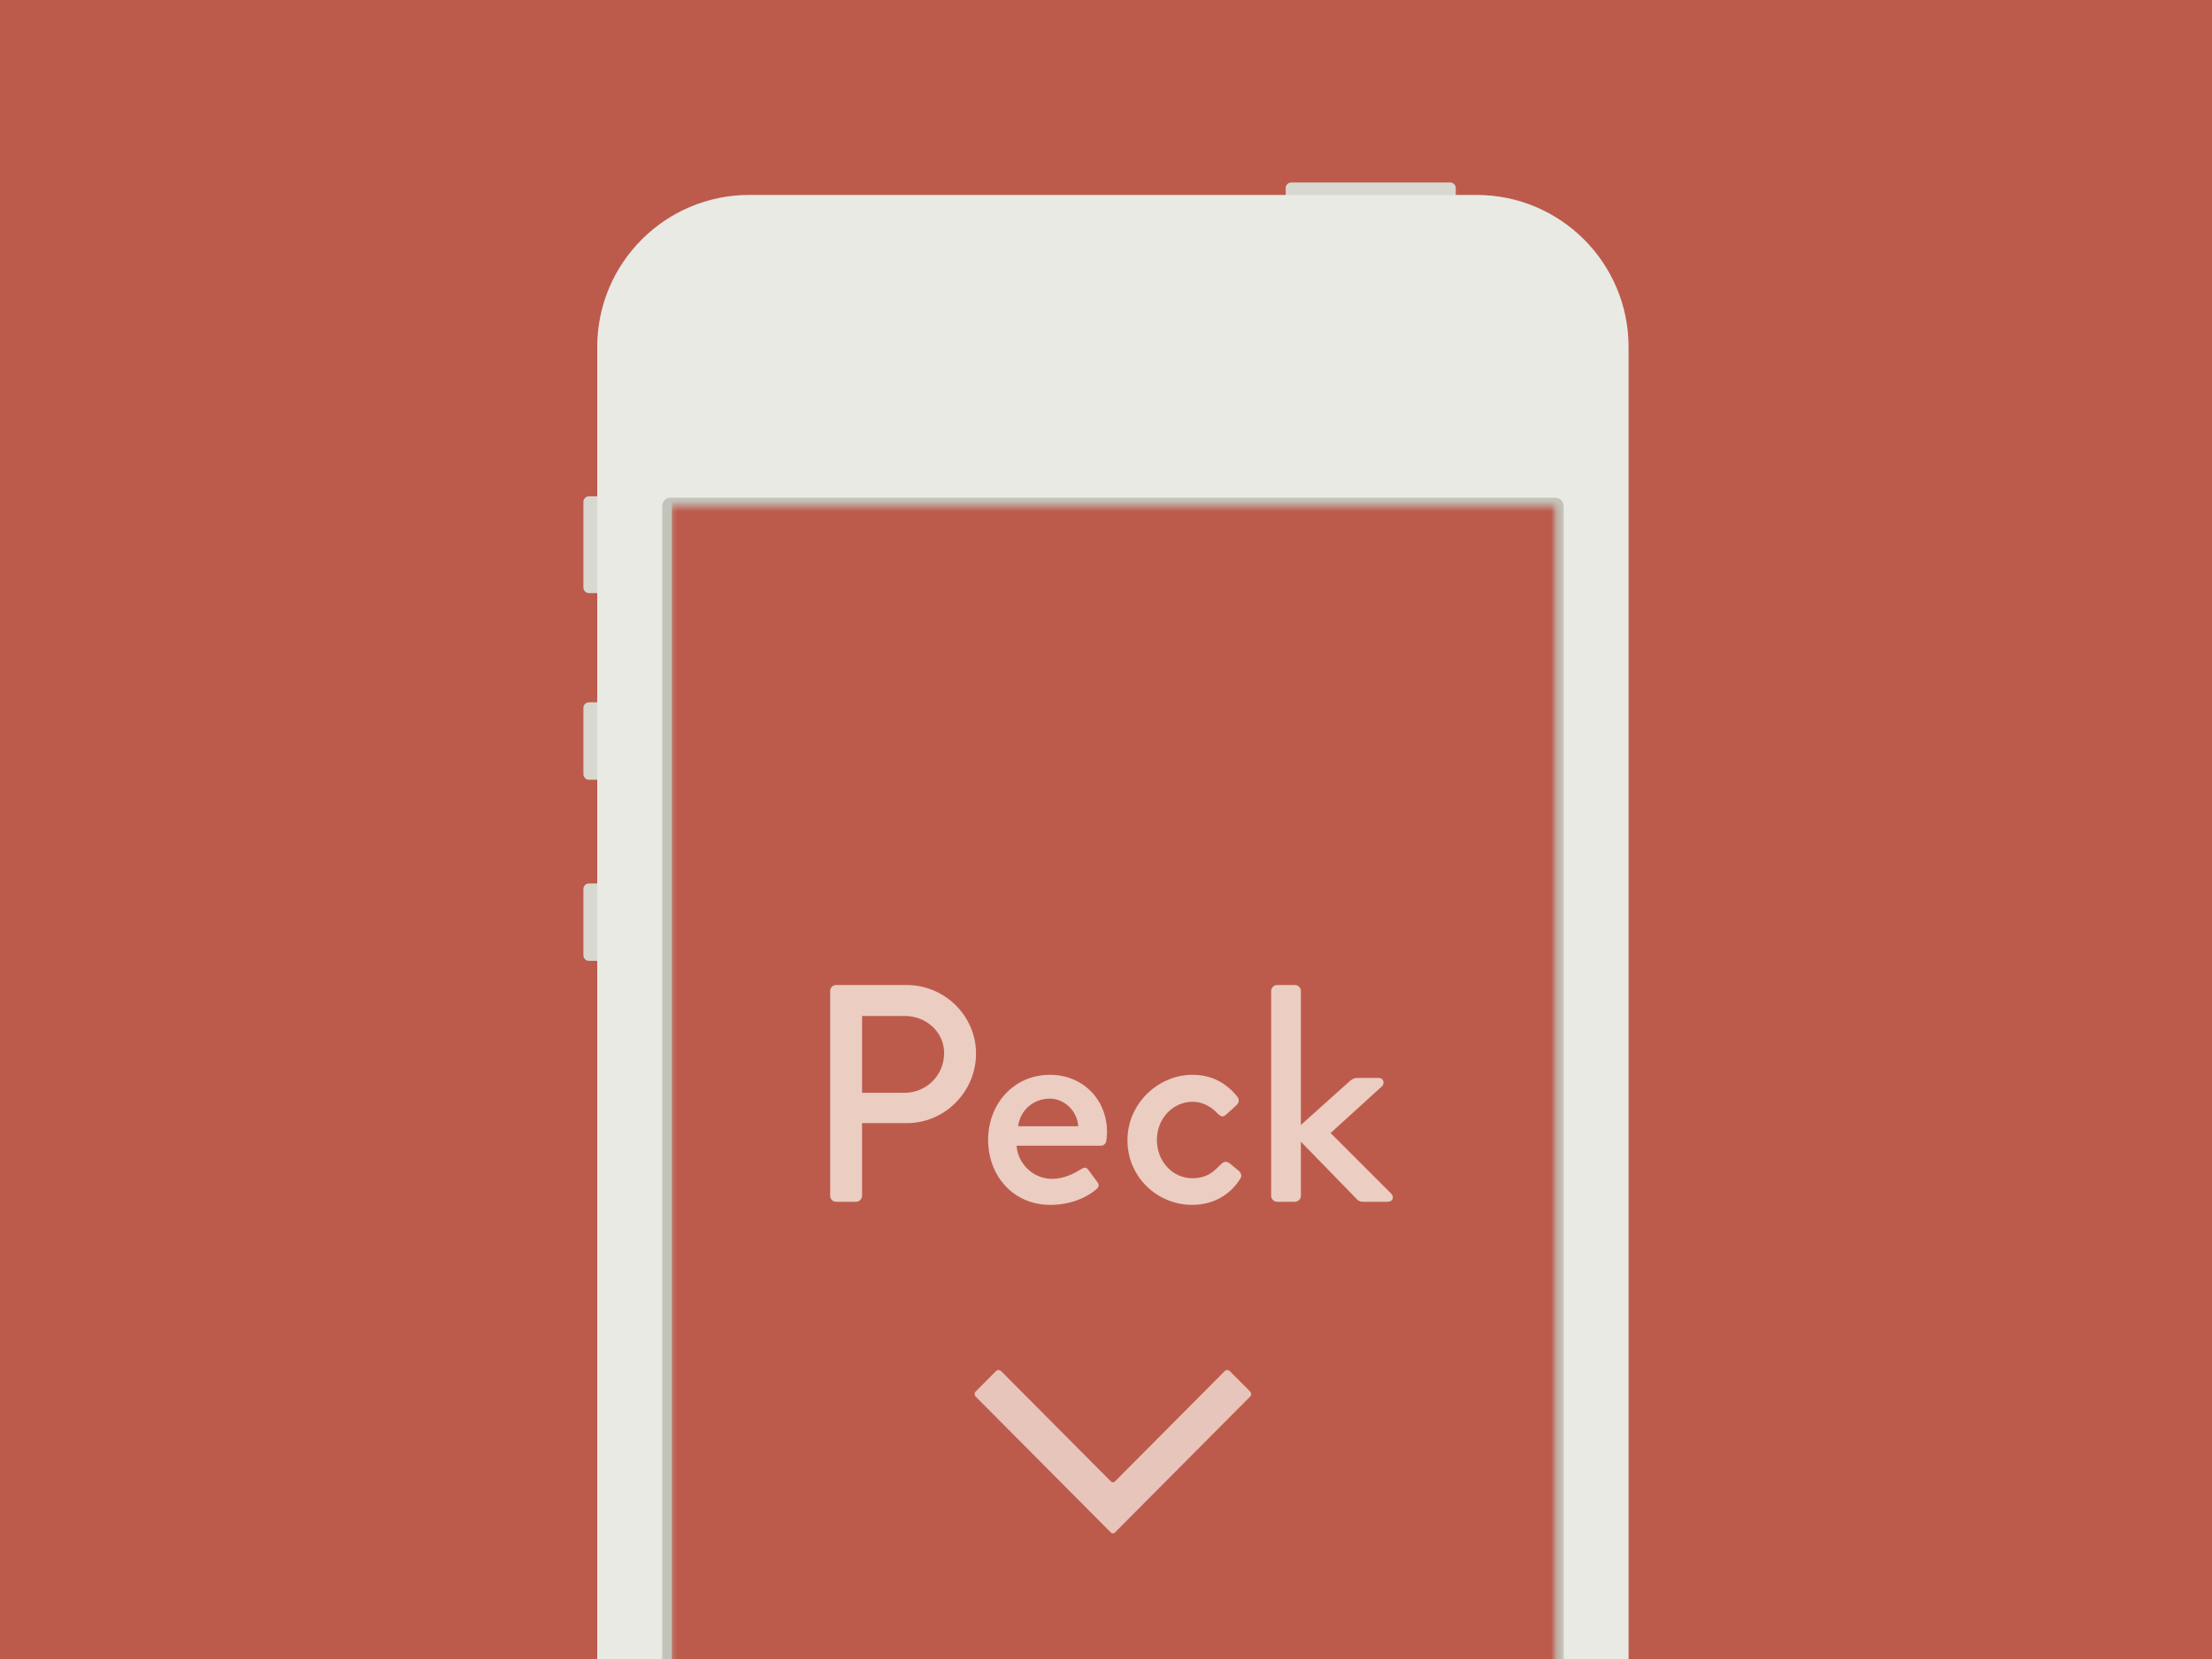 <svg width="400" height="300" viewBox="0 0 400 300" xmlns="http://www.w3.org/2000/svg" xmlns:xlink="http://www.w3.org/1999/xlink"><rect x="0" y="0" width="400" height="300" fill="#333333" stroke="none"/><title>Slice 1</title><defs><path d="M121.25 91.5v284h160v-284h-160zm0 0" id="a" fill-rule="evenodd"/><mask id="b"><use xlink:href="#a" fill="#fff"/></mask></defs><g fill="#D8D8D8" fill-rule="evenodd"><path d="M-42.5-57v500h500V-57h-500zm0 0" stroke="#848484" fill="#BC5B4C"/><g fill="#E0E0E0"><path d="M106.508 159.75c-.557 0-1.008.45-1.008 1.007v11.986c0 .556.454 1.007 1.008 1.007h5.234c.557 0 1.008-.45 1.008-1.007v-11.986c0-.556-.454-1.007-1.008-1.007h-5.234zm0-32.75c-.557 0-1.008.45-1.008 1.007v11.986c0 .556.454 1.007 1.008 1.007h5.234c.557 0 1.008-.45 1.008-1.007v-11.986c0-.556-.454-1.007-1.008-1.007h-5.234zm0-37.25c-.557 0-1.008.45-1.008.99v15.52c0 .546.454.99 1.008.99h5.234c.557 0 1.008-.45 1.008-.99V90.74c0-.546-.454-.99-1.008-.99h-5.234zM233.506 33c-.556 0-1.006.444-1.006 1v3c0 .552.447 1 1.006 1h28.738c.556 0 1.006-.444 1.006-1v-3c0-.552-.447-1-1.006-1h-28.738zm0 0" fill="#D9D8D0"/><path d="M135.494 35.25C120.31 35.25 108 47.56 108 62.75v340c0 15.187 12.31 27.5 27.494 27.5h131.512c15.185 0 27.494-12.31 27.494-27.5v-340c0-15.187-12.31-27.5-27.494-27.5H135.494zm0 0" fill="#E9EAE4"/><path d="M121.26 90c-.834 0-1.51.678-1.51 1.51v283.98c0 .834.674 1.51 1.51 1.51h159.98c.834 0 1.51-.678 1.51-1.51V91.51c0-.834-.674-1.51-1.51-1.51H121.26zm0 0" fill-opacity=".609" fill="#ABA99F"/><use xlink:href="#a" fill="#C5C3BA"/><g fill="#D8D8D8" mask="url(#b)"><path d="M121.5 90v300h175V90h-175zm0 0" fill="#BC5B4C"/><path d="M200.9 267.91c.193.195.51.193.7 0l18.028-18.12 1.836-1.847c.254-.255.666-.258.918-.004l3.68 3.69c.25.25.25.666-.003.922l-1.84 1.846-22.62 22.74c-.2.195-.51.193-.71 0l-22.62-22.74-1.837-1.846c-.254-.253-.257-.667-.004-.92l3.68-3.7c.25-.25.663-.25.92.004l1.835 1.845 18.03 18.12zm0 0" opacity=".65" fill="#FFFEF6"/><path d="M150.122 179.184c0-.56.448-1.064 1.064-1.064h12.768c6.888 0 12.544 5.6 12.544 12.376 0 6.944-5.656 12.6-12.488 12.6h-8.12v13.16c0 .56-.504 1.064-1.064 1.064h-3.64c-.616 0-1.064-.504-1.064-1.064zm5.768 18.424h7.728c3.864 0 7.112-3.136 7.112-7.168 0-3.808-3.248-6.72-7.112-6.72h-7.728zm22.792 8.512c0-6.328 4.48-11.76 11.2-11.76 5.824 0 10.304 4.368 10.304 10.36 0 .392-.056 1.12-.112 1.512-.056.56-.504.952-1.008.952h-15.232c.168 3.024 2.8 5.992 6.44 5.992 2.016 0 3.864-.896 4.984-1.624.672-.392 1.064-.616 1.512-.056l1.568 2.128c.392.448.56.896-.112 1.456-1.624 1.4-4.536 2.8-8.288 2.8-6.776 0-11.256-5.32-11.256-11.76zm5.432-2.464h10.864c-.168-2.688-2.408-4.984-5.152-4.984-3.024 0-5.376 2.184-5.712 4.984zm19.768 2.52c0-6.608 5.544-11.816 11.76-11.816 3.416 0 6.048 1.4 8.12 3.976.392.504.28 1.176-.224 1.568l-1.848 1.68c-.672.616-1.064.168-1.512-.224-1.008-1.12-2.632-2.128-4.48-2.128-3.64 0-6.496 3.08-6.496 6.888 0 3.864 2.8 6.944 6.44 6.944 2.856 0 4.032-1.456 5.208-2.576.504-.504 1.008-.504 1.512-.112l1.512 1.232c.56.448.784 1.008.392 1.568-1.792 2.856-4.816 4.704-8.68 4.704-6.272 0-11.704-4.984-11.704-11.704zm25.984 10.08v-37.072c0-.56.504-1.064 1.064-1.064h3.248c.56 0 1.064.504 1.064 1.064v24.248l8.736-7.84c.392-.336.84-.672 1.4-.672h3.92c.952 0 1.12 1.064.616 1.512l-9.296 8.456 10.976 10.976c.504.504.336 1.456-.616 1.456h-4.592c-.392 0-.84-.224-1.008-.448l-10.136-10.416v9.8c0 .56-.504 1.064-1.064 1.064h-3.248c-.56 0-1.064-.504-1.064-1.064zm0 0" fill="#EBCDC2"/></g><path d="M201.25 58.25c2.07 0 3.75-1.68 3.75-3.75 0-2.07-1.68-3.75-3.75-3.75-2.07 0-3.75 1.68-3.75 3.75 0 2.07 1.68 3.75 3.75 3.75zm0 0" fill="#C5C3BA" mask="url(#b)"/><path d="M201.25 56c.828 0 1.5-.672 1.5-1.5s-.672-1.5-1.5-1.5-1.5.672-1.5 1.5.672 1.5 1.5 1.5zm0 0" fill-opacity=".609" fill="#ABA99F" mask="url(#b)"/><path d="M188.255 65.75c-2.35 0-4.255 1.908-4.255 4.25 0 2.347 1.9 4.25 4.255 4.25h25.49c2.35 0 4.255-1.908 4.255-4.25 0-2.347-1.9-4.25-4.255-4.25h-25.49zm0 0" fill="#DDD5D5" mask="url(#b)"/><path d="M188.246 67.5c-1.38 0-2.496 1.11-2.496 2.5 0 1.38 1.122 2.5 2.496 2.5h25.508c1.38 0 2.496-1.11 2.496-2.5 0-1.38-1.122-2.5-2.496-2.5h-25.508zm0 0" fill-opacity=".609" fill="#ABA99F" mask="url(#b)"/></g></g></svg>